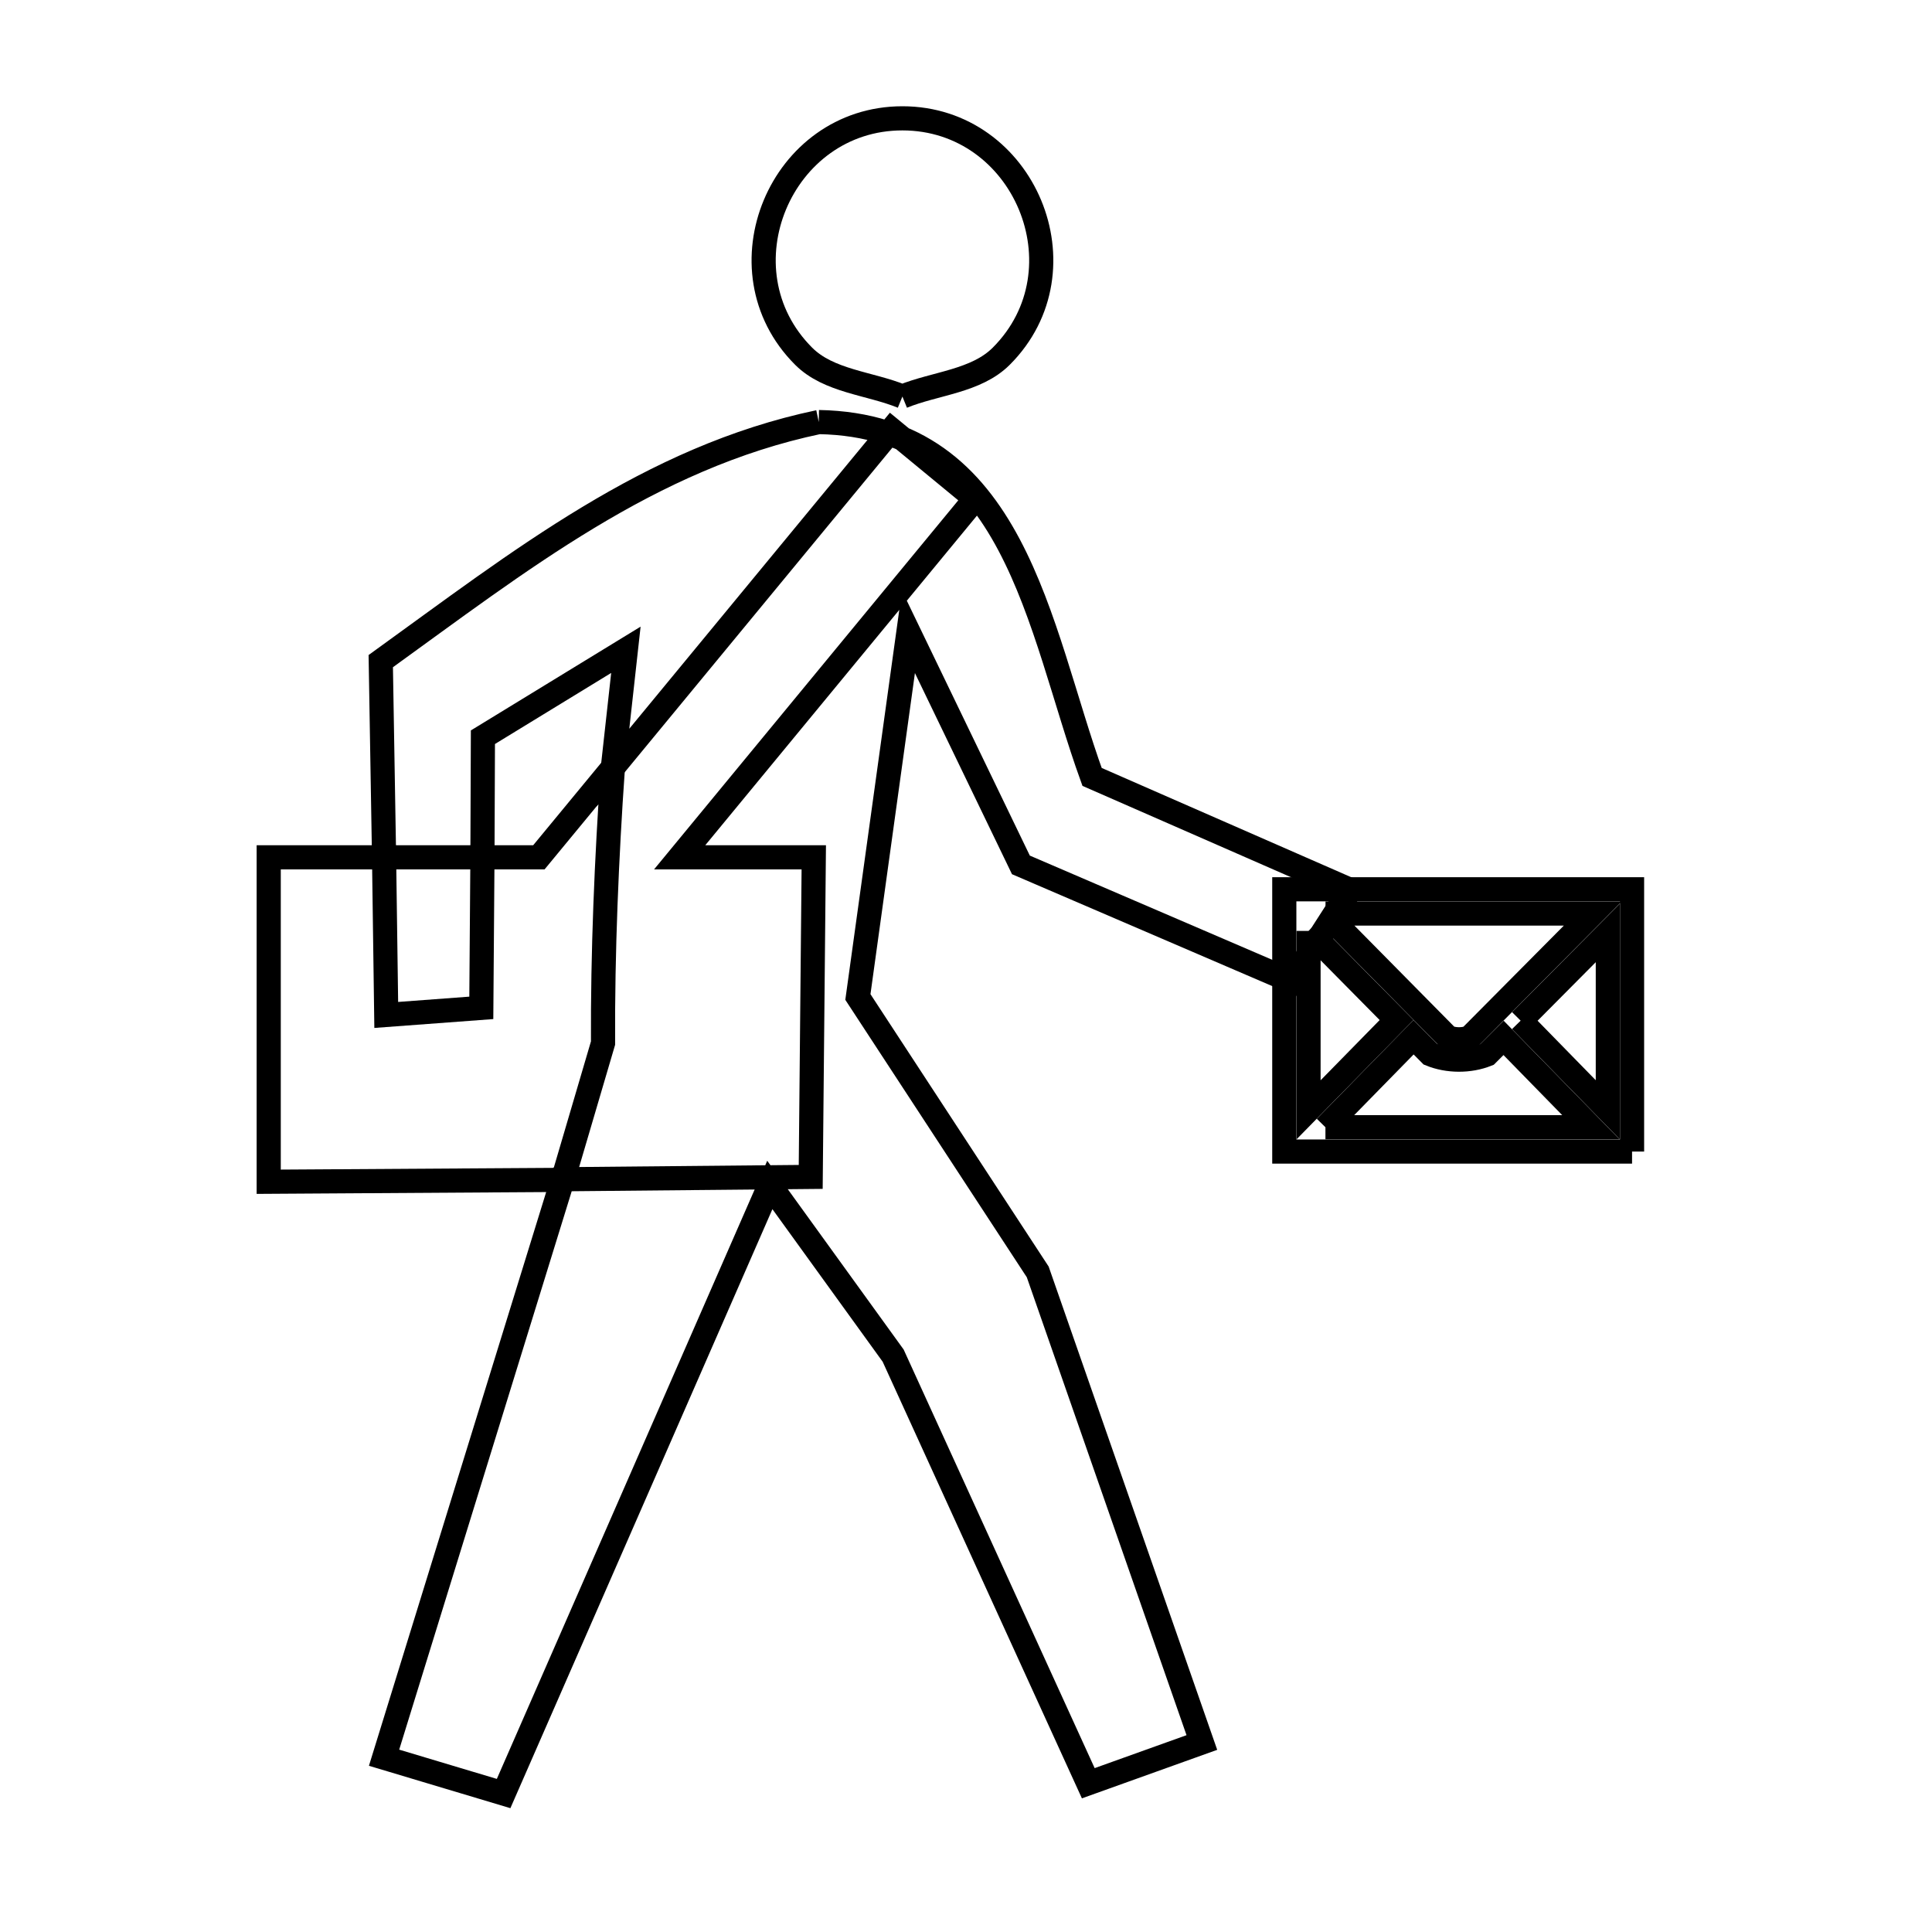 <svg xmlns="http://www.w3.org/2000/svg" viewBox="0.0 0.0 24.0 24.0" height="200px" width="200px"><path fill="none" stroke="black" stroke-width=".3" stroke-opacity="1.0"  filling="0" d="M11.21 4.926 L11.21 4.926 C10.801 4.759 10.296 4.738 9.983 4.425 C8.908 3.35 9.697 1.47 11.21 1.47 C12.724 1.47 13.513 3.35 12.438 4.425 C12.125 4.738 11.62 4.759 11.21 4.926 L11.21 4.926"></path>
<path fill="none" stroke="black" stroke-width=".3" stroke-opacity="1.0"  filling="0" d="M10.171 5.243 L10.171 5.243 C12.618 5.288 12.894 7.791 13.566 9.651 L16.772 11.055 L16.043 12.189 L12.682 10.744 L11.285 7.849 L10.657 12.385 L12.891 15.8 L14.93 21.646 L13.519 22.152 L11.095 16.84 L9.563 14.72 L7.91 18.5 L6.256 22.28 L4.771 21.835 L5.881 18.242 L6.991 14.649 L10.071 14.62 L10.109 10.65 L8.443 10.65 L12.115 6.195 L11.075 5.338 L7.613 9.536 C7.667 9.048 7.721 8.56 7.775 8.072 L5.999 9.158 L5.993 10.65 L4.771 10.65 L4.73 8.213 C6.448 6.974 8.071 5.684 10.171 5.243 L10.171 5.243"></path>
<path fill="none" stroke="black" stroke-width=".3" stroke-opacity="1.0"  filling="0" d="M16.466 11.348 L19.787 11.348 L18.259 12.887 C18.173 12.919 18.069 12.918 17.984 12.885 L16.466 11.348"></path>
<path fill="none" stroke="black" stroke-width=".3" stroke-opacity="1.0"  filling="0" d="M16.255 11.564 L17.349 12.671 L16.255 13.787 L16.255 11.564"></path>
<path fill="none" stroke="black" stroke-width=".3" stroke-opacity="1.0"  filling="0" d="M18.89 12.679 L19.973 11.589 L19.973 13.787 L18.89 12.679"></path>
<path fill="none" stroke="black" stroke-width=".3" stroke-opacity="1.0"  filling="0" d="M16.465 14.003 L17.56 12.885 L17.769 13.096 C17.986 13.185 18.255 13.186 18.472 13.099 L18.678 12.893 L19.763 14.003 L16.465 14.003"></path>
<path fill="none" stroke="black" stroke-width=".3" stroke-opacity="1.0"  filling="0" d="M20.274 14.305 L15.954 14.305 L15.954 11.047 L20.274 11.047 L20.274 14.305"></path>
<path fill="none" stroke="black" stroke-width=".3" stroke-opacity="1.0"  filling="0" d="M6.991 14.657 L3.338 14.68 L3.338 10.65 L4.771 10.65 L4.798 12.608 L5.979 12.52 L5.993 10.65 L6.694 10.65 L7.613 9.536 C7.535 10.675 7.486 11.817 7.491 12.958 L6.991 14.657"></path></svg>